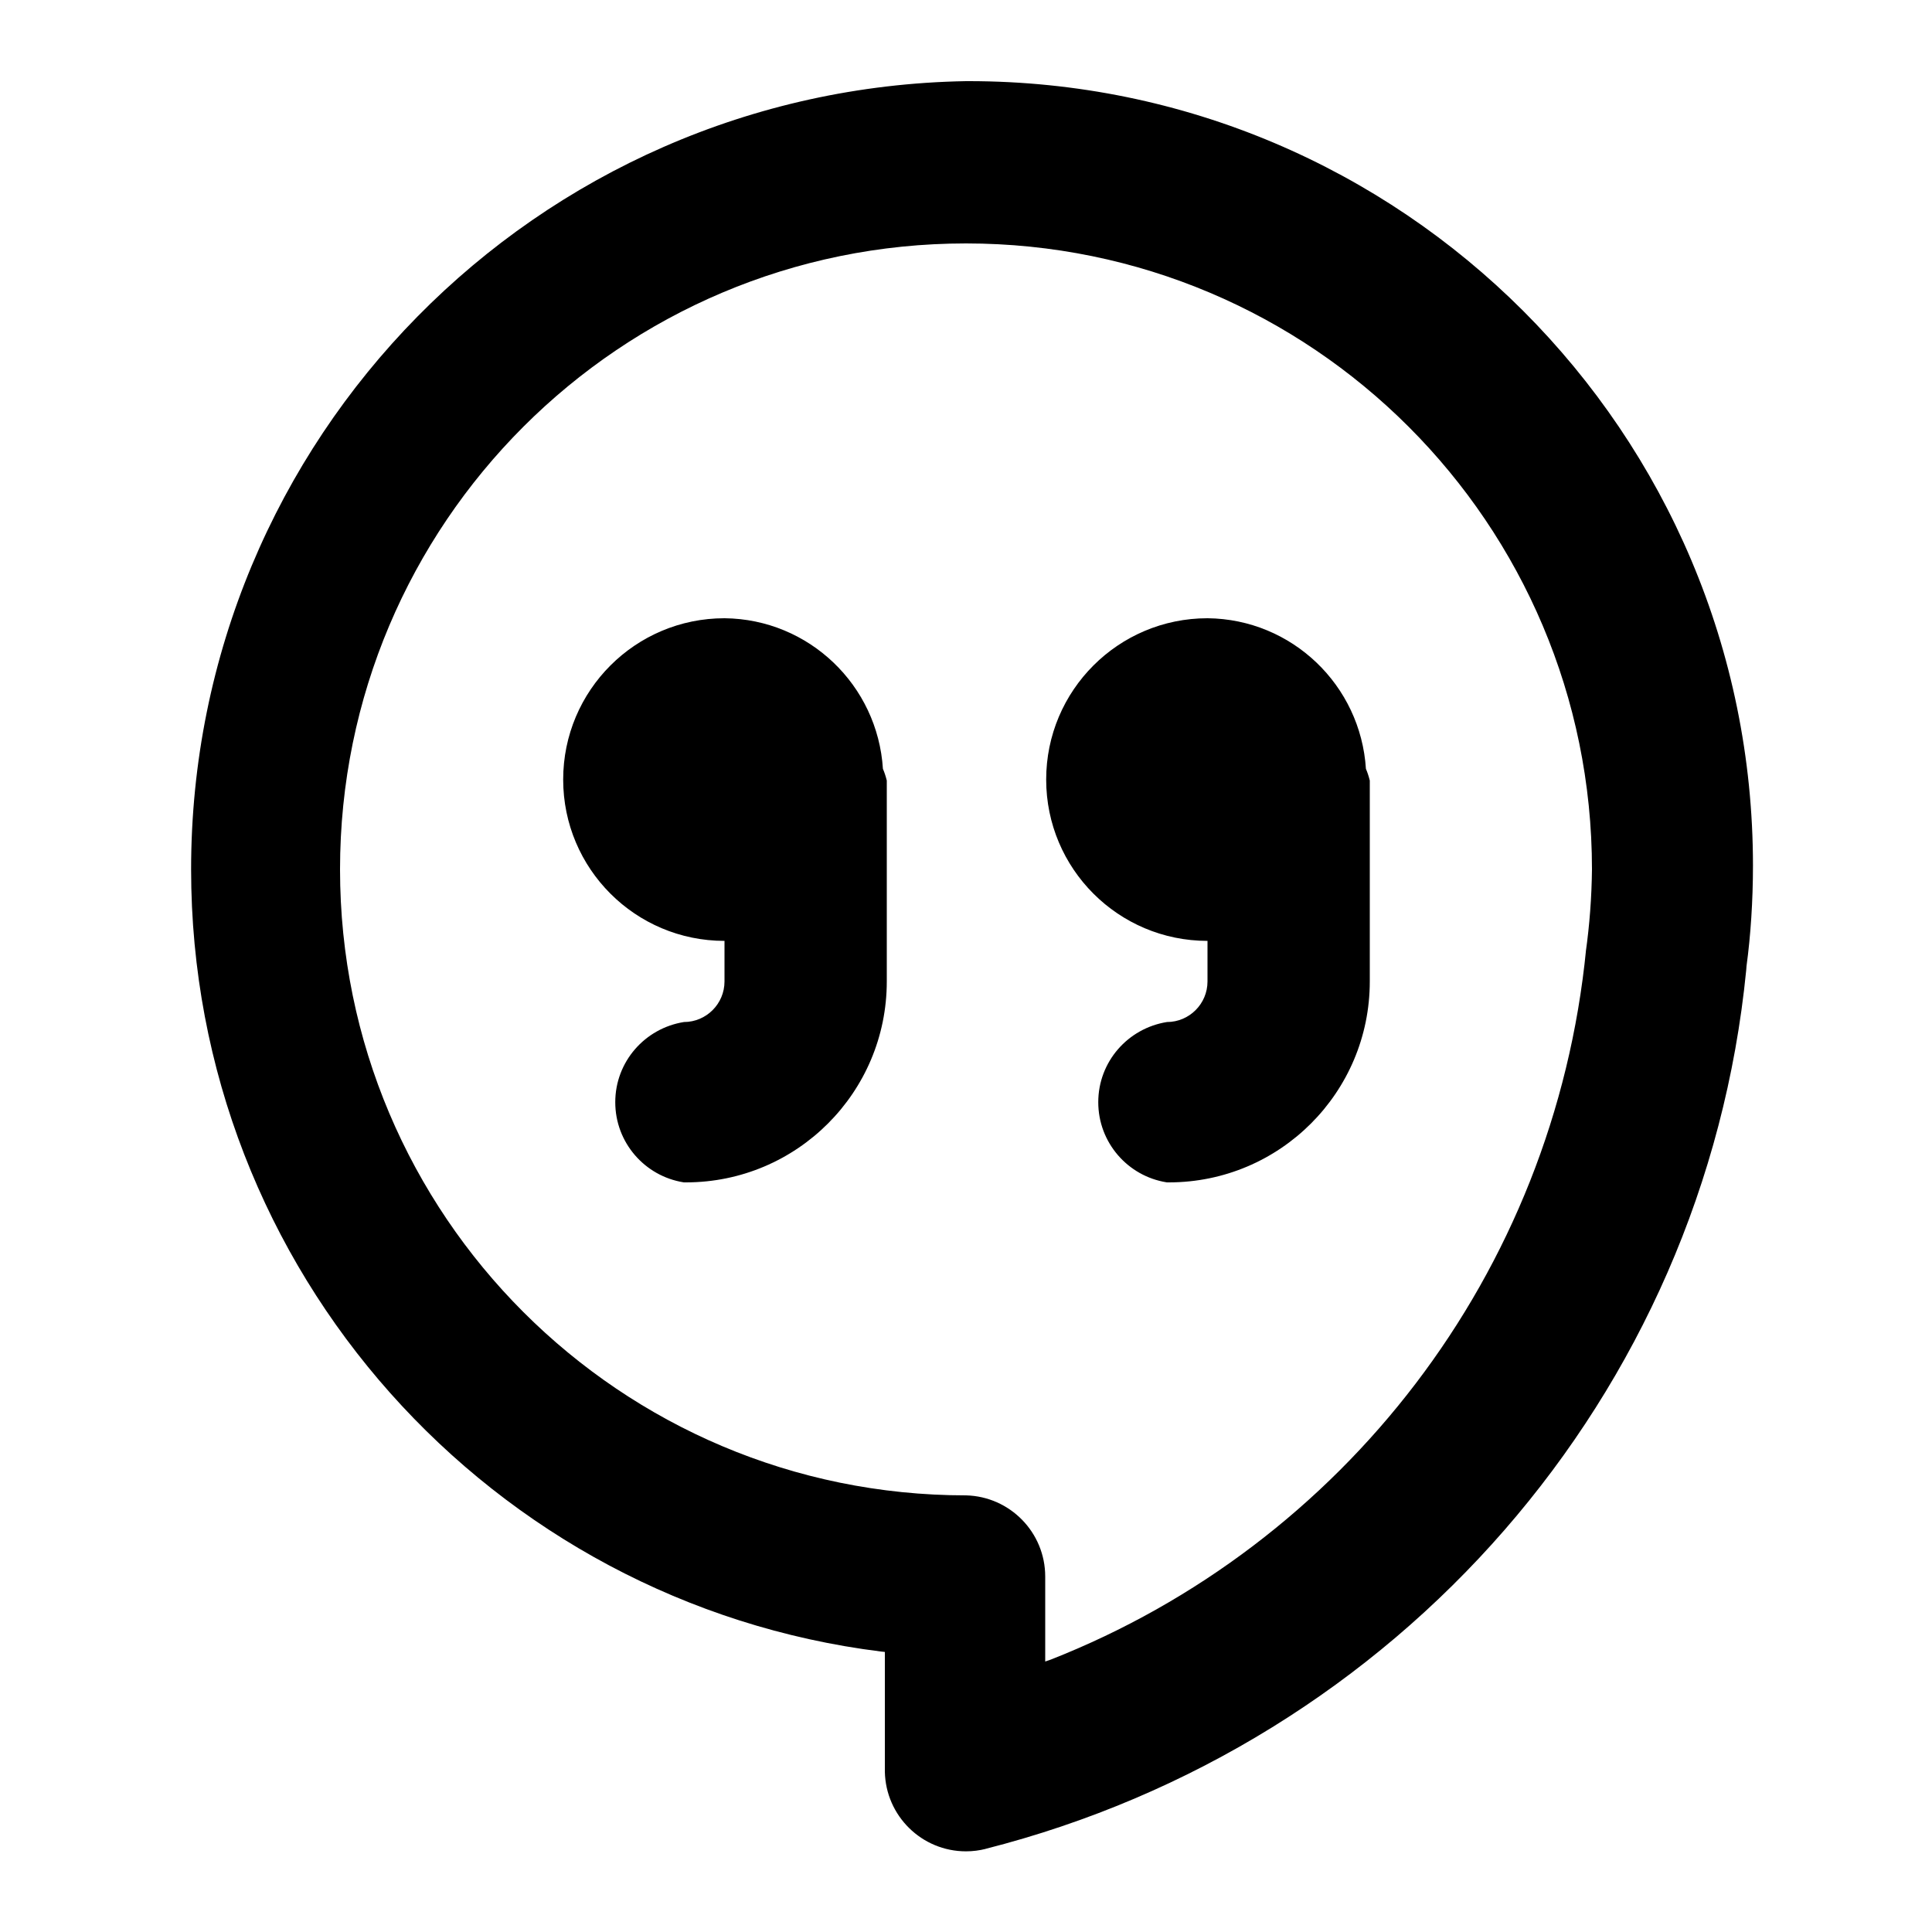 <svg xmlns="http://www.w3.org/2000/svg" width="24" height="24" viewBox="0 0 24 24">
<path d="M9 7.68c-1.107 0-2.004 0.897-2.004 2.004s0.897 2.004 2.004 2.004v0 0 0.504c0 0.278-0.226 0.504-0.504 0.504v0c-0.486 0.078-0.853 0.494-0.853 0.996s0.367 0.918 0.847 0.995l0.006 0.001c0.007 0 0.016 0 0.024 0 1.379 0 2.496-1.117 2.496-2.496 0-0 0-0 0-0v0-2.496c-0.014-0.056-0.030-0.104-0.050-0.15l0.002 0.006c-0.065-1.040-0.919-1.861-1.967-1.872h-0.001zM12 1.008c-5.336 0.093-9.626 4.441-9.626 9.791 0 4.994 3.739 9.115 8.57 9.717l0.048 0.005v1.488c0.011 0.548 0.458 0.989 1.008 0.989 0.085 0 0.168-0.011 0.247-0.031l-0.007 0.001c5.117-1.3 8.93-5.625 9.452-10.916l0.004-0.052c0.051-0.375 0.080-0.808 0.080-1.248 0-5.381-4.363-9.744-9.744-9.744-0.011 0-0.023 0-0.034 0h0.002zM19.704 11.784c-0.397 4.056-3.036 7.41-6.648 8.831l-0.072 0.025v-1.056c0-0 0-0 0-0 0-0.548-0.438-0.994-0.983-1.008l-0.001-0c-4.295 0-7.776-3.481-7.776-7.776s3.481-7.776 7.776-7.776c4.295 0 7.776 3.481 7.776 7.776v0c-0.004 0.351-0.030 0.692-0.077 1.026l0.005-0.042zM15 7.68c-1.107 0-2.004 0.897-2.004 2.004s0.897 2.004 2.004 2.004v0 0 0.504c0 0.278-0.226 0.504-0.504 0.504v0c-0.486 0.078-0.853 0.494-0.853 0.996s0.367 0.918 0.847 0.995l0.006 0.001c0.007 0 0.016 0 0.024 0 1.379 0 2.496-1.117 2.496-2.496 0-0 0-0 0-0v0-2.496c-0.014-0.056-0.030-0.104-0.050-0.15l0.002 0.006c-0.065-1.040-0.919-1.861-1.967-1.872h-0.001z"></path>
</svg>
